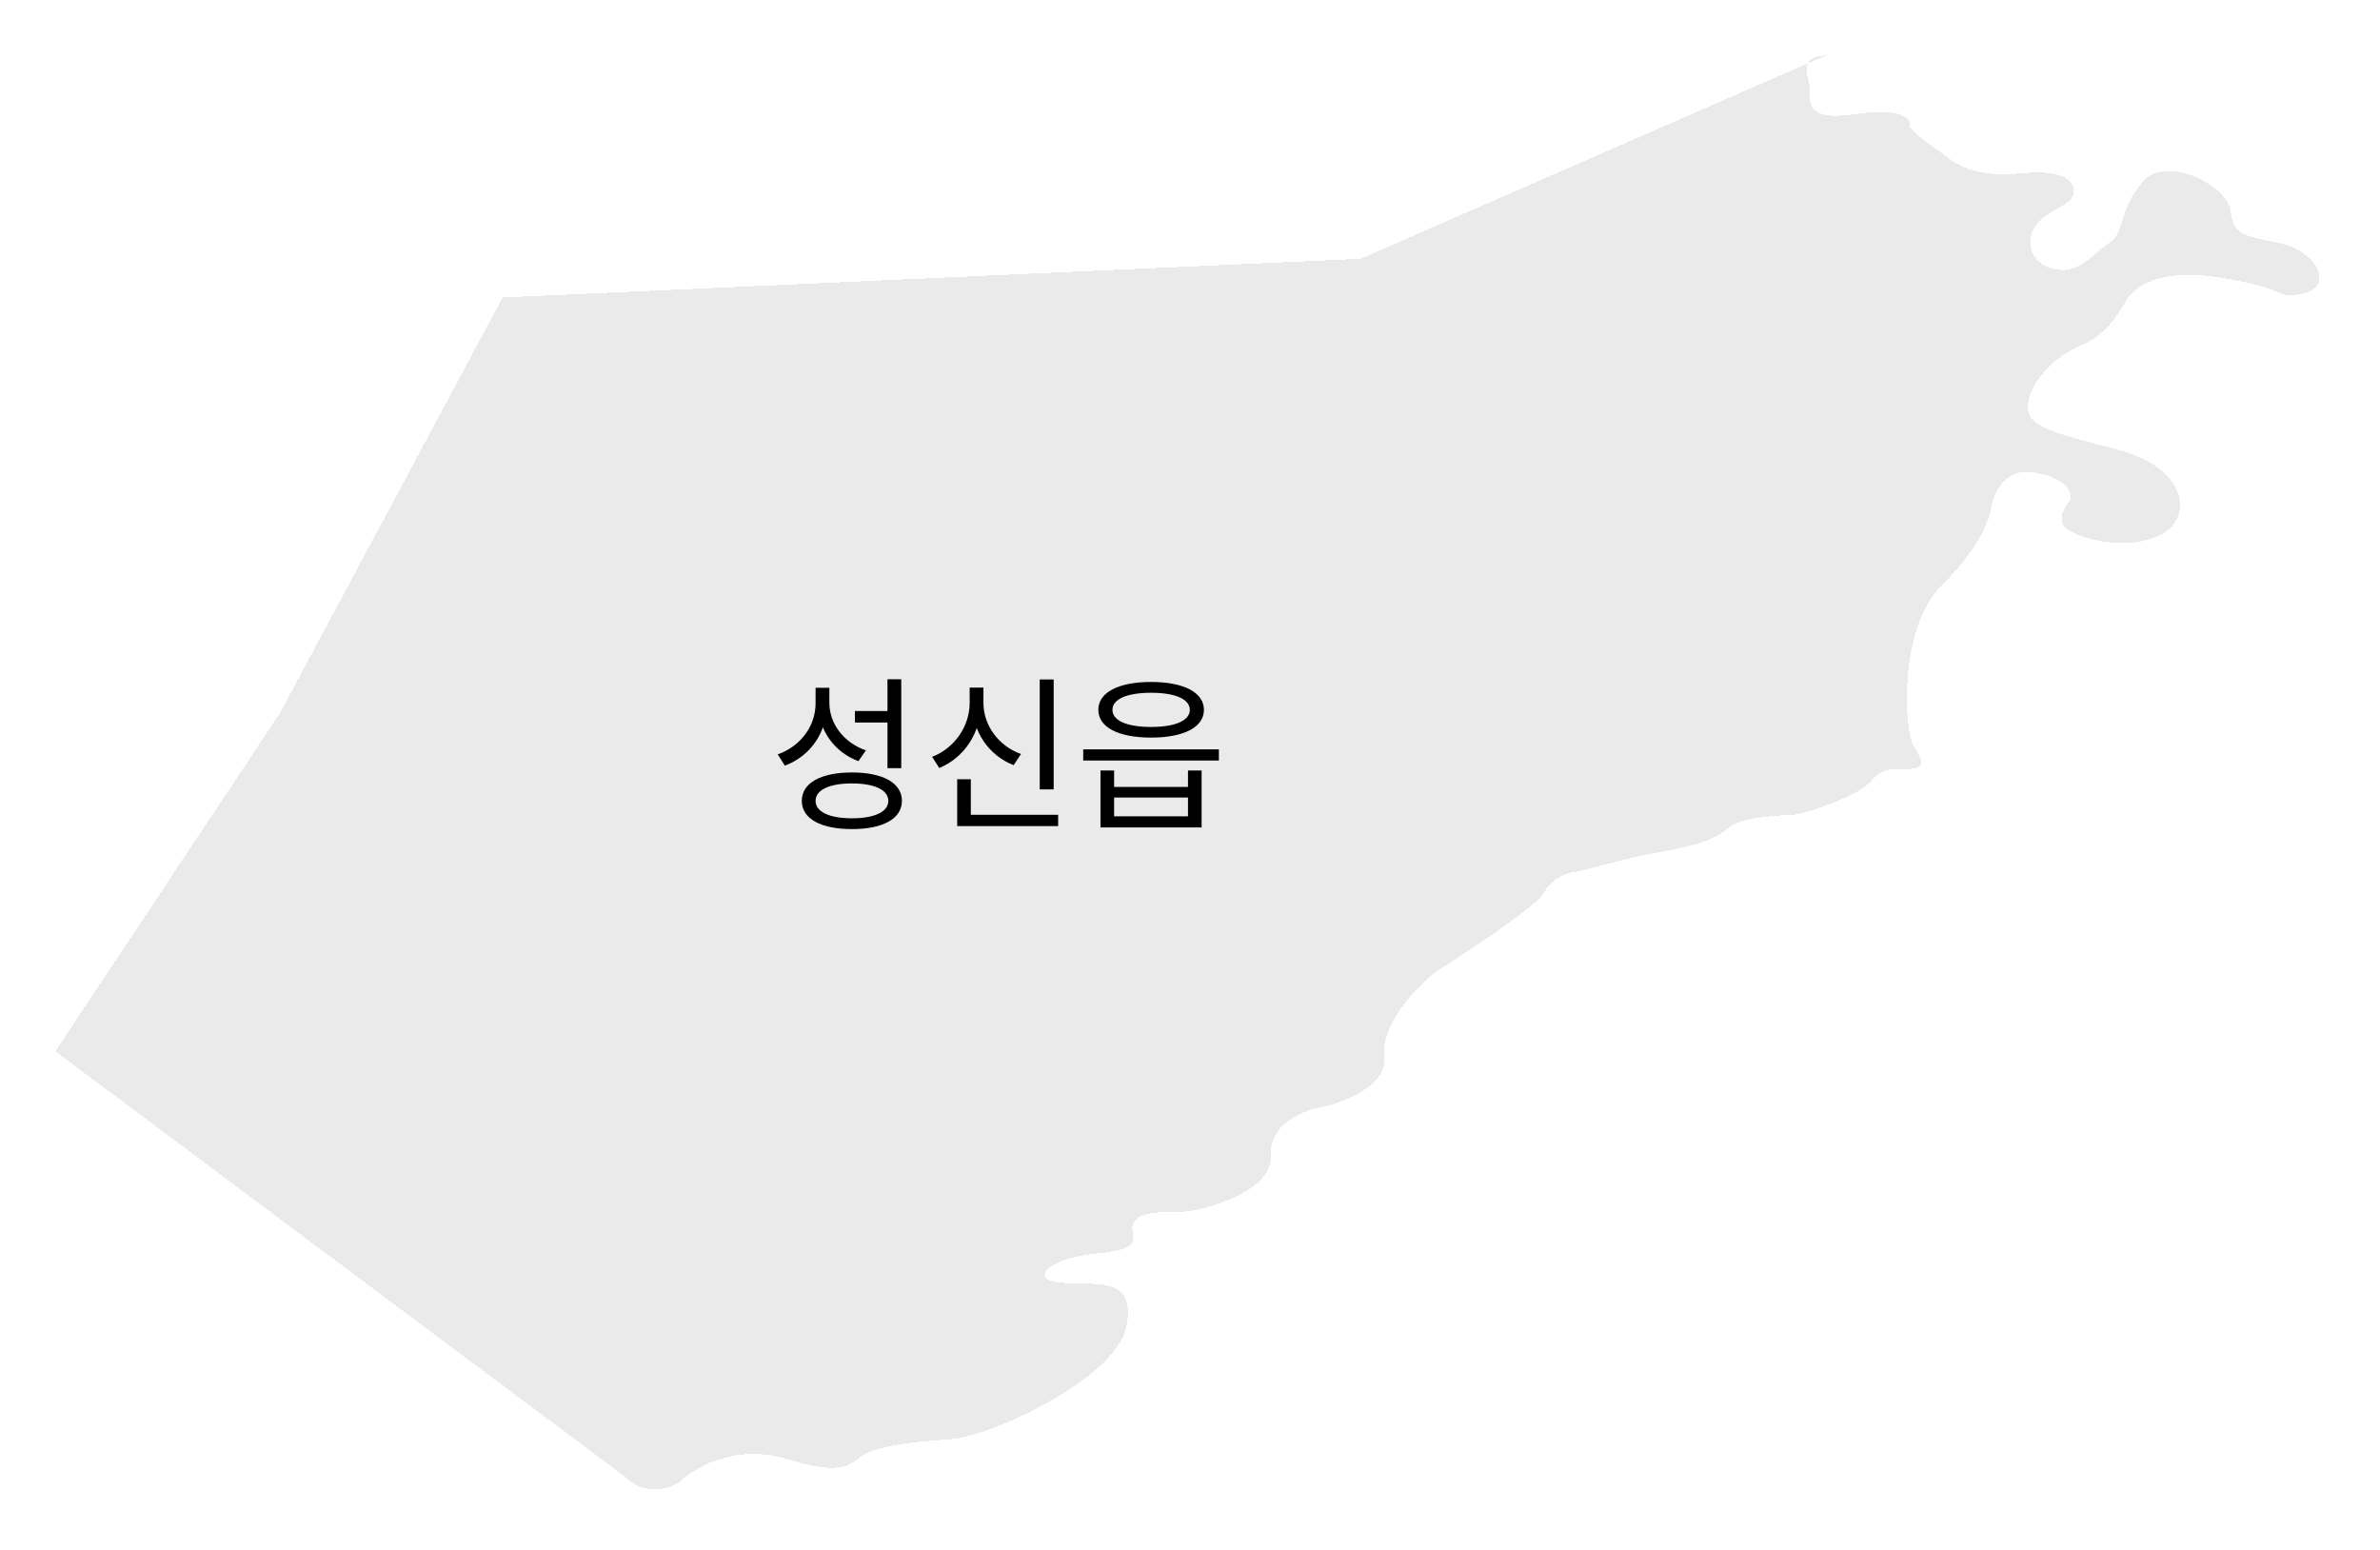 <svg width="172" height="112" viewBox="0 0 172 112" fill="none" xmlns="http://www.w3.org/2000/svg">
<g filter="url(#filter0_d_201_14854)">
<path d="M164.564 13.536L164.685 13.561C167.514 14.136 168.649 16.724 166.507 17.195C164.365 17.666 165.651 16.893 160.599 16.078C155.546 15.264 154.201 17.026 153.799 17.497C153.398 17.968 152.653 20.027 150.423 20.94C148.194 21.853 146.652 23.853 146.57 25.202C146.489 26.551 147.088 26.987 152.728 28.406C158.369 29.825 158.288 33.407 156.355 34.524C154.423 35.64 151.704 35.314 149.882 34.524C148.06 33.733 149.568 32.395 149.655 31.988C149.742 31.581 149.248 30.476 146.966 30.133C144.684 29.79 144.032 31.919 143.892 32.698C143.753 33.477 143.229 35.402 140.26 38.373C137.291 41.345 137.553 48.573 138.286 49.858C139.02 51.143 139.061 51.416 138.188 51.55C137.314 51.684 136.162 51.242 135.277 52.393C134.392 53.544 130.201 54.894 129.456 54.894C128.711 54.894 125.707 55.068 124.921 55.812C124.135 56.557 122.785 57.086 120.032 57.557C117.278 58.028 114.729 58.877 113.785 59.011C113.308 59.076 112.853 59.254 112.458 59.53C112.064 59.806 111.74 60.172 111.515 60.598C110.962 61.546 105.49 65.151 104.105 66.006C102.72 66.861 99.739 69.954 100.03 72.403C100.321 74.851 95.717 76.014 95.467 76.014C95.216 76.014 91.689 76.781 91.84 79.502C91.991 82.224 86.619 83.573 85.315 83.573C84.011 83.573 81.525 83.486 81.863 84.992C82.2 86.498 80.483 86.364 78.16 86.736C75.838 87.109 74.324 88.452 76.676 88.69C79.028 88.929 82.136 88.085 81.414 91.836C80.693 95.587 71.588 99.843 68.608 100.012C65.628 100.181 63.049 100.588 62.205 101.262C61.361 101.937 60.633 102.611 56.785 101.396C55.465 101.006 54.067 100.957 52.723 101.253C51.378 101.549 50.13 102.18 49.096 103.088C48.492 103.496 47.765 103.679 47.04 103.604C46.315 103.53 45.639 103.203 45.132 102.681L4 71.966L20.206 47.572L36.324 17.497L67.328 16.099L98.331 14.7L130.65 0.579C130.808 0.255 131.198 0.053 131.976 0L130.65 0.579C130.497 0.895 130.564 1.327 130.708 1.849C130.999 2.907 129.956 4.838 133.909 4.268C137.862 3.698 138.024 4.739 138.024 5.111C138.024 5.484 140.353 7.071 140.353 7.071L140.381 7.093C141.333 7.835 142.645 8.859 146.116 8.525C149.62 8.188 149.993 9.38 149.824 10.077C149.655 10.775 148.194 11.165 147.414 11.938C146.36 12.985 146.436 14.77 148.147 15.352C150.202 16.038 151.256 14.305 152.42 13.561C153.584 12.816 153.043 11.368 154.789 9.205C156.536 7.042 160.96 9.473 161.192 11.194C161.422 12.89 161.844 12.977 164.564 13.536Z" fill="#D0D0D0" fill-opacity="0.44" shape-rendering="crispEdges"/>
</g>
<path d="M58.941 49.7V50.816C58.941 52.472 57.861 53.924 56.205 54.512L56.721 55.328C58.581 54.632 59.769 52.916 59.769 50.816V49.7H58.941ZM59.121 49.7V50.78C59.121 52.748 60.285 54.344 62.037 55.004L62.577 54.224C60.993 53.672 59.937 52.316 59.937 50.78V49.7H59.121ZM64.137 49.088V55.508H65.133V49.088H64.137ZM61.569 55.82C59.325 55.82 57.945 56.576 57.945 57.872C57.945 59.168 59.325 59.912 61.569 59.912C63.801 59.912 65.181 59.168 65.181 57.872C65.181 56.576 63.801 55.82 61.569 55.82ZM61.569 56.612C63.201 56.612 64.197 57.08 64.197 57.872C64.197 58.664 63.201 59.132 61.569 59.132C59.937 59.132 58.941 58.664 58.941 57.872C58.941 57.08 59.937 56.612 61.569 56.612ZM61.785 51.38V52.208H64.353V51.38H61.785ZM75.14 49.1V57.044H76.148V49.1H75.14ZM69.176 58.88V59.696H76.472V58.88H69.176ZM69.176 56.312V59.264H70.16V56.312H69.176ZM70.076 49.688V50.792C70.076 52.472 68.996 54.056 67.364 54.692L67.88 55.496C69.704 54.752 70.904 52.904 70.904 50.792V49.688H70.076ZM70.256 49.688V50.792C70.256 52.856 71.456 54.596 73.256 55.292L73.784 54.488C72.164 53.9 71.072 52.424 71.072 50.792V49.688H70.256ZM83.191 49.28C80.827 49.28 79.375 50.036 79.375 51.296C79.375 52.556 80.827 53.3 83.191 53.3C85.543 53.3 87.007 52.556 87.007 51.296C87.007 50.036 85.543 49.28 83.191 49.28ZM83.191 50.06C84.919 50.06 85.987 50.516 85.987 51.296C85.987 52.076 84.919 52.532 83.191 52.532C81.451 52.532 80.395 52.076 80.395 51.296C80.395 50.516 81.451 50.06 83.191 50.06ZM79.531 55.676V59.792H86.839V55.676H85.855V56.864H80.515V55.676H79.531ZM80.515 57.632H85.855V58.988H80.515V57.632ZM78.283 54.152V54.956H88.087V54.152H78.283Z" fill="black"/>
<defs>
<filter id="filter0_d_201_14854" x="0" y="0" width="171.62" height="111.621" filterUnits="userSpaceOnUse" color-interpolation-filters="sRGB">
<feFlood flood-opacity="0" result="BackgroundImageFix"/>
<feColorMatrix in="SourceAlpha" type="matrix" values="0 0 0 0 0 0 0 0 0 0 0 0 0 0 0 0 0 0 127 0" result="hardAlpha"/>
<feOffset dy="4"/>
<feGaussianBlur stdDeviation="2"/>
<feComposite in2="hardAlpha" operator="out"/>
<feColorMatrix type="matrix" values="0 0 0 0 0 0 0 0 0 0 0 0 0 0 0 0 0 0 0.25 0"/>
<feBlend mode="normal" in2="BackgroundImageFix" result="effect1_dropShadow_201_14854"/>
<feBlend mode="normal" in="SourceGraphic" in2="effect1_dropShadow_201_14854" result="shape"/>
</filter>
</defs>
</svg>
